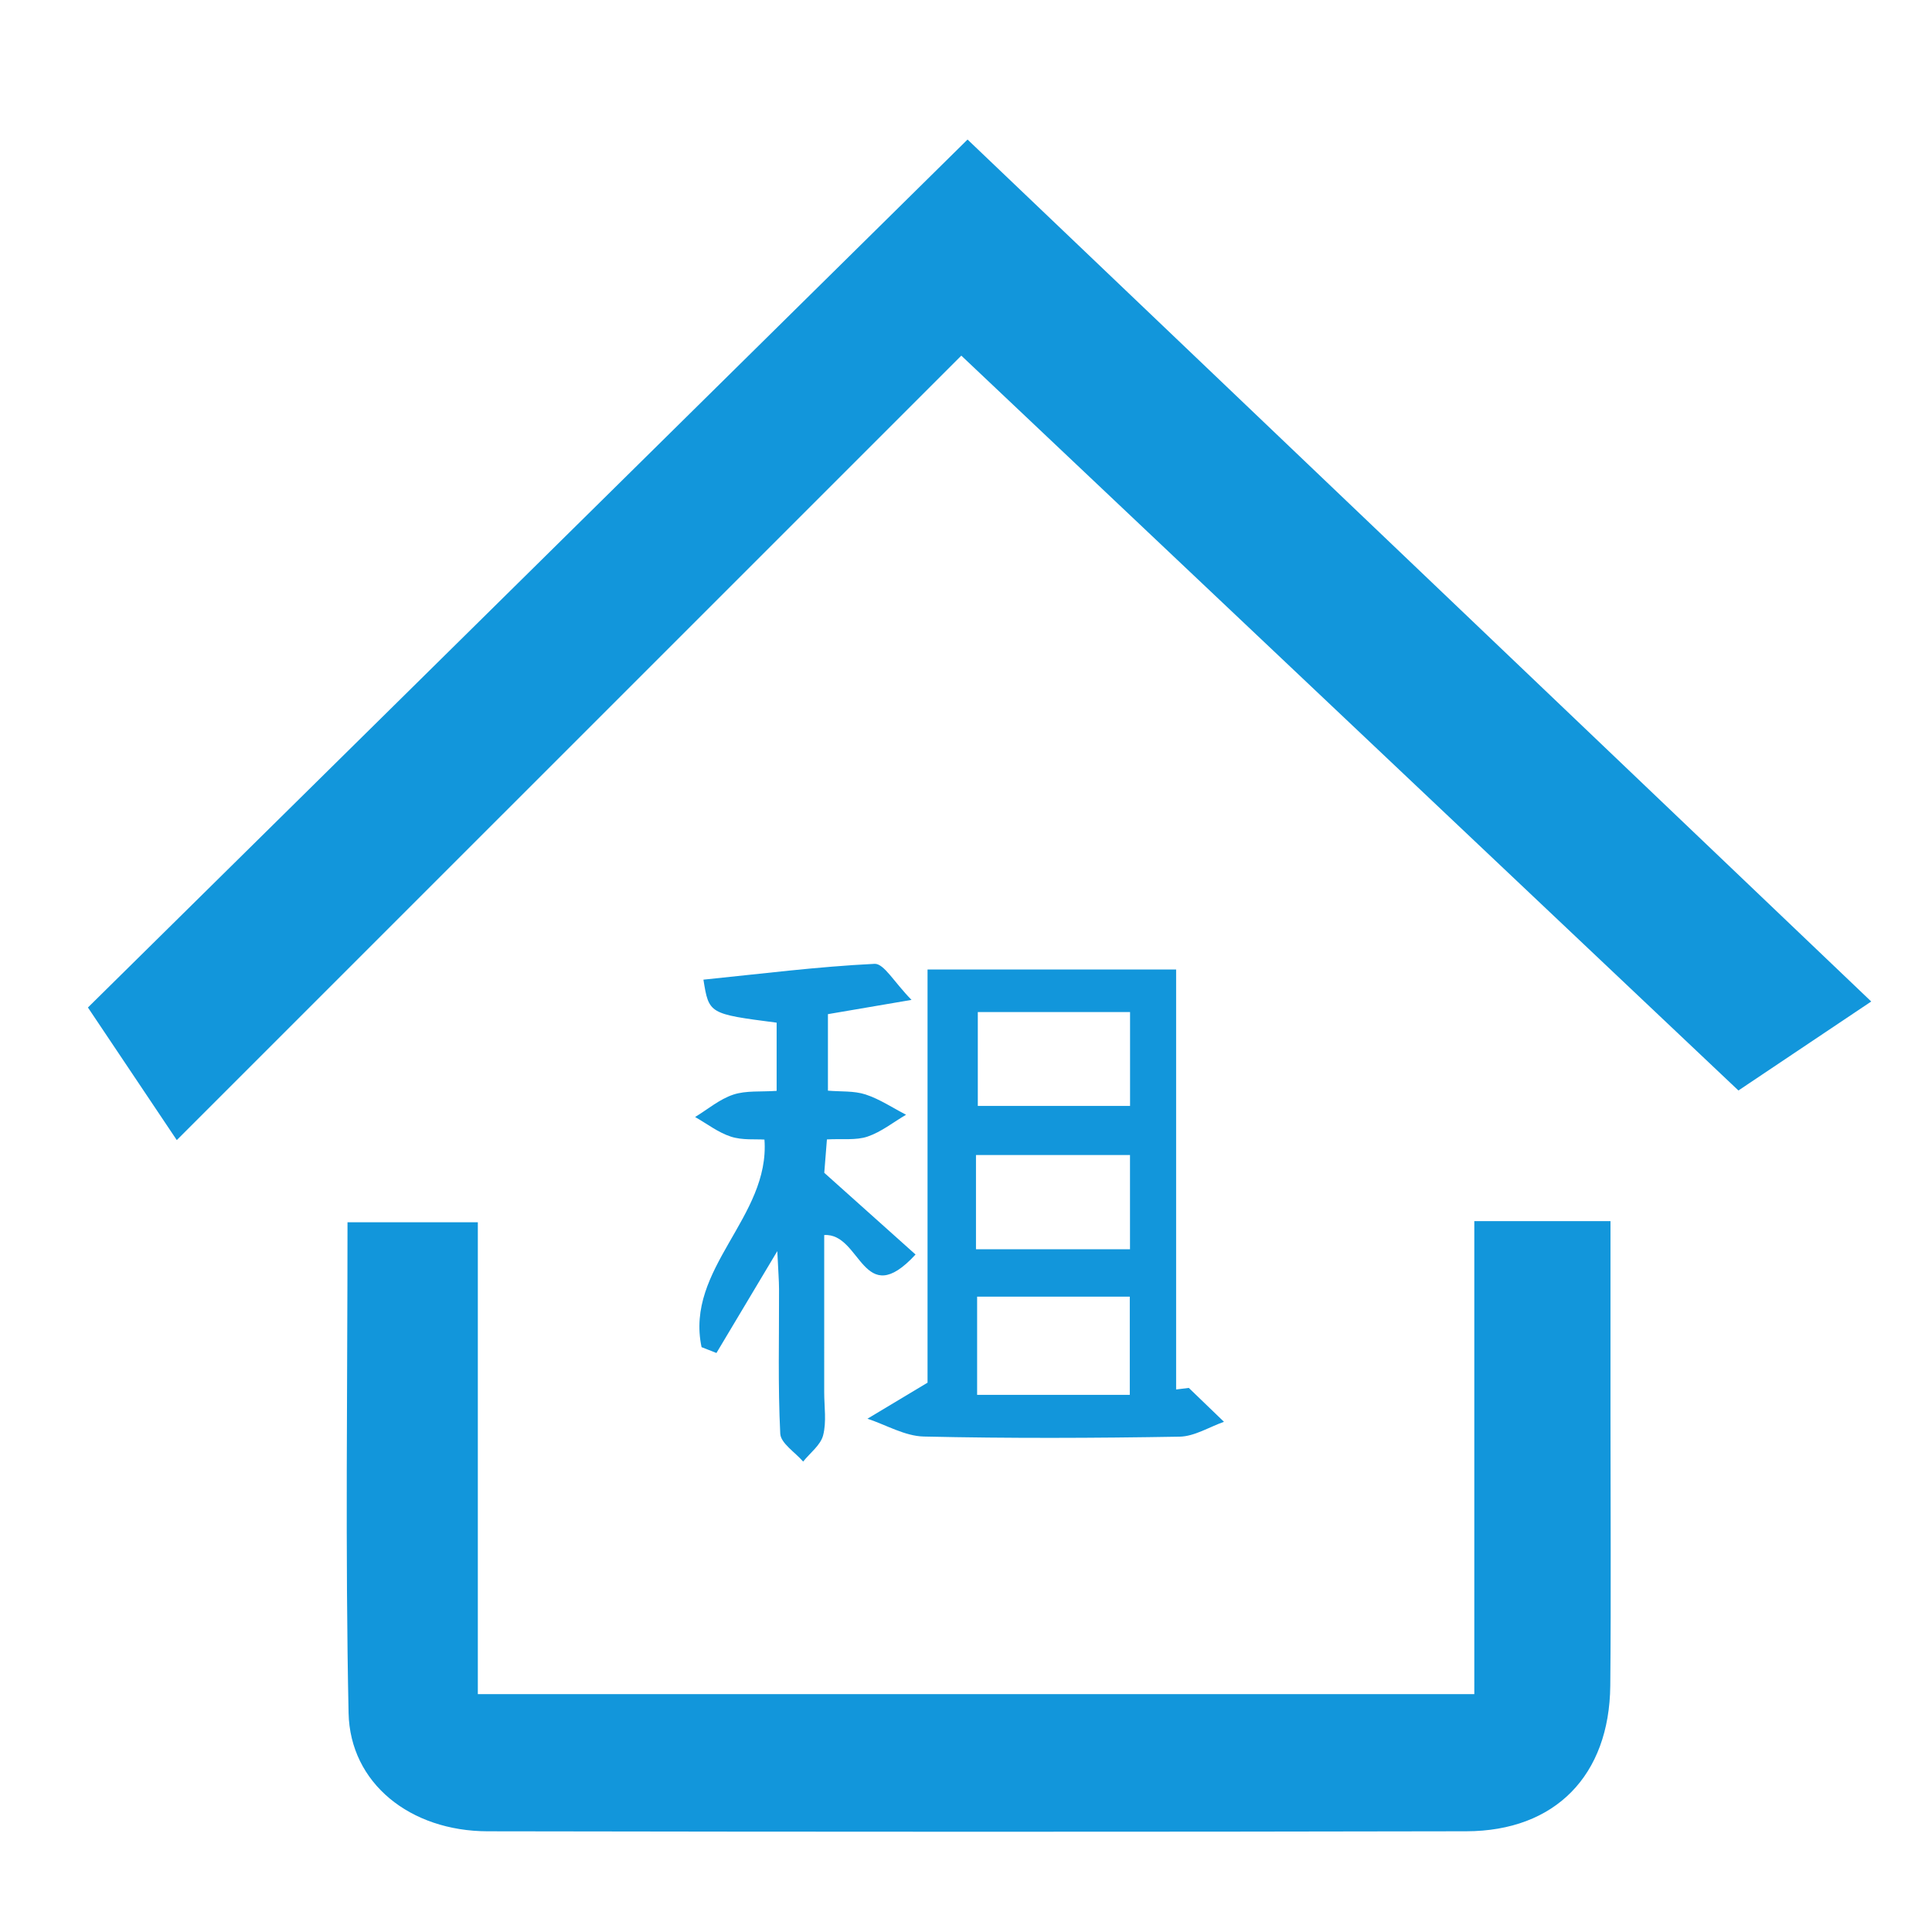 <svg t="1603878293727" class="icon" viewBox="0 0 1024 1024" version="1.1" xmlns="http://www.w3.org/2000/svg" p-id="17339" width="200" height="200"><path d="M93.697 604.274c-18.446-27.528-32.987-49.233-47.094-70.278 155.199-153.142 309.518-305.419 466.216-460.04 155.209 148.046 315.699 301.127 478.972 456.863-24.586 16.476-46.838 31.386-70.39 47.166-138.089-130.583-275.282-260.316-411.887-389.491C371.291 326.7 234.226 463.755 93.697 604.274z" p-id="17340" fill="#1296db"></path><path d="M781.413 647.229c25.982 0 47.621 0 72.176 0 0 35.438 0 69.259 0 103.081 0 47.703 0.338 95.406-0.107 143.103-0.44 47.57-29.15 77.098-76.295 77.2-172.918 0.363-345.831 0.312-518.749 0.01-40.944-0.072-72.907-25.404-73.685-62.705-1.791-85.904-0.568-171.869-0.568-260.081 22.437 0 44.014 0 69.075 0 0 82.547 0 165.489 0 250.083 177.513 0 351.592 0 528.153 0C781.413 814.503 781.413 732.237 781.413 647.229z" p-id="17341" fill="#1296db"></path><path d="M630.088 735.619c6.217 5.992 12.434 11.978 18.65 17.97-7.849 2.748-15.662 7.747-23.562 7.88-45.175 0.762-90.386 0.952-135.556-0.077-10.018-0.23-19.909-6.15-29.856-9.445 8.903-5.337 17.801-10.673 31.851-19.095 0-68.277 0-142.73 0-218.994 45.375 0 87.362 0 131.754 0 0 74.975 0 148.788 0 222.596C625.611 736.167 627.847 735.89 630.088 735.619zM517.291 662.144c28.357 0 54.237 0 81.631 0 0-17.212 0-32.916 0-49.954-27.615 0-54.17 0-81.631 0C517.291 629.208 517.291 644.302 517.291 662.144zM517.894 739.308c27.574 0 53.51 0 80.915 0 0-17.99 0-34.456 0-52.047-27.564 0-53.479 0-80.915 0C517.894 704.515 517.894 720.351 517.894 739.308zM518.258 536.401c0 17.934 0 33.437 0 49.76 27.676 0 53.444 0 80.695 0 0-17.12 0-32.67 0-49.76C571.671 536.401 545.831 536.401 518.258 536.401z" p-id="17342" fill="#1296db"></path><path d="M485.26 664.922c-28.07 30.429-28.771-11.579-48.409-10.32 0 26.965 0.01 55.122-0.005 83.274-0.005 7.66 1.295 15.672-0.568 22.861-1.346 5.209-6.913 9.323-10.597 13.928-4.237-4.927-11.871-9.691-12.132-14.818-1.274-25.471-0.568-51.039-0.645-76.576-0.015-4.605-0.404-9.205-0.921-20.149-12.996 21.756-22.626 37.874-32.256 53.991-2.63-1.034-5.26-2.067-7.885-3.096-8.842-41.737 36.364-68.901 33.335-110.014-4.753-0.327-11.707 0.409-17.786-1.561-6.739-2.18-12.679-6.831-18.968-10.402 6.693-4.078 12.955-9.445 20.201-11.855 6.815-2.267 14.664-1.412 23.01-2.001 0-13.293 0-24.806 0-36.149-35.883-4.656-35.883-4.656-38.805-22.795 30.291-3.065 60.443-6.902 90.714-8.386 4.968-0.246 10.443 9.844 19.587 19.111-19.326 3.295-30.894 5.27-44.31 7.557 0 13.042 0 26.013 0 40.555 6.861 0.588 13.81 0.015 19.919 2.011 7.527 2.461 14.352 7.066 21.485 10.75-6.754 3.976-13.114 9.097-20.38 11.569-6.099 2.077-13.252 1.064-21.557 1.504-0.645 8.115-1.228 15.452-1.407 17.704C454.013 636.954 468.345 649.782 485.26 664.922z" p-id="17343" fill="#1296db"></path></svg>
